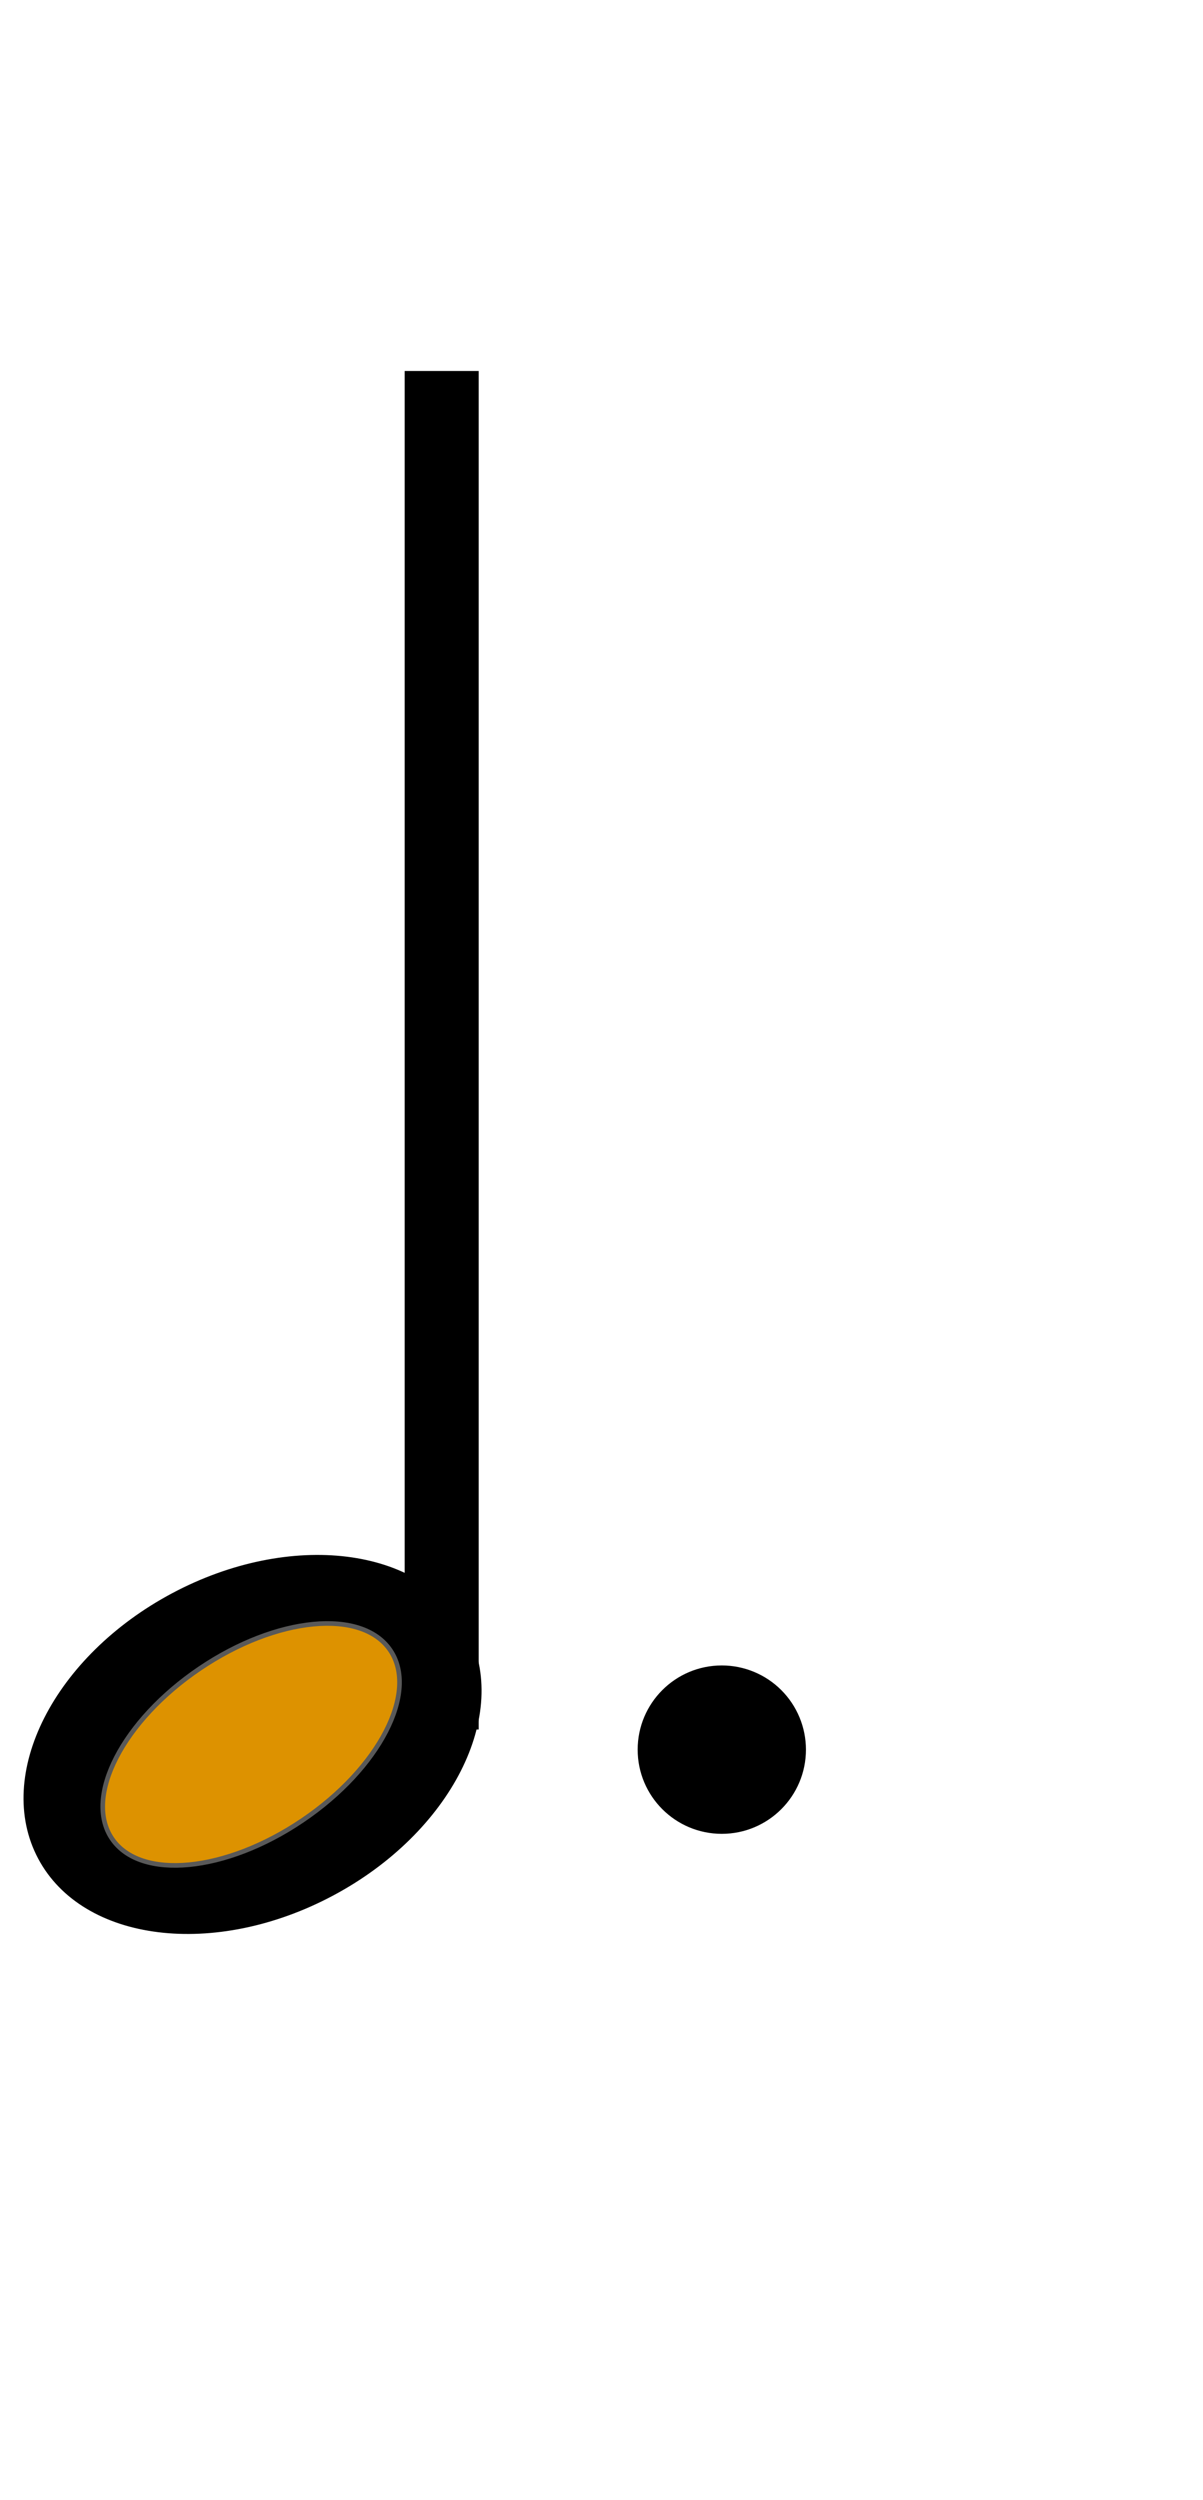 <svg version="1.1" viewBox="400 0 260 540" fill="none" stroke="none" stroke-linecap="square" stroke-miterlimit="10" xmlns:xlink="http://www.w3.org/1999/xlink" xmlns="http://www.w3.org/2000/svg"><clipPath id="g1fc3076126b_0_0.0"><path d="m0 0l960.0 0l0 540.0l-960.0 0l0 -540.0z" clip-rule="nonzero"/></clipPath><g clip-path="url(#g1fc3076126b_0_0.0)"><path fill="#000000" fill-opacity="0.0" d="m0 0l960.0 0l0 540.0l-960.0 0z" fill-rule="evenodd"/><path fill="#000000" d="m408.691 401.204l0 0c-9.463 -17.795 3.412 -43.156 28.756 -56.646l0 0c25.344 -13.49 53.561 -10 63.024 7.795l0 0c9.463 17.795 -3.412 43.156 -28.756 56.646l0 0c-25.344 13.49 -53.561 10 -63.024 -7.795z" fill-rule="evenodd"/><path stroke="#000000" stroke-width="1.0" stroke-linejoin="round" stroke-linecap="butt" d="m408.691 401.204l0 0c-9.463 -17.795 3.412 -43.156 28.756 -56.646l0 0c25.344 -13.49 53.561 -10 63.024 7.795l0 0c9.463 17.795 -3.412 43.156 -28.756 56.646l0 0c-25.344 13.49 -53.561 10 -63.024 -7.795z" fill-rule="evenodd"/><path fill="#000000" fill-opacity="0.0" d="m495.456 365.545l0 -277.417" fill-rule="evenodd"/><path stroke="#000000" stroke-width="16.0" stroke-linejoin="round" stroke-linecap="butt" d="m495.456 365.545l0 -277.417" fill-rule="evenodd"/><path fill="#000000" d="m538.315 377.9l0 0c0 -9.767 7.918 -17.685 17.685 -17.685l0 0c4.69 0 9.189 1.863 12.505 5.18c3.317 3.317 5.18 7.815 5.18 12.505l0 0c0 9.767 -7.918 17.685 -17.685 17.685l0 0c-9.767 0 -17.685 -7.918 -17.685 -17.685z" fill-rule="evenodd"/><path stroke="#000000" stroke-width="1.0" stroke-linejoin="round" stroke-linecap="butt" d="m538.315 377.9l0 0c0 -9.767 7.918 -17.685 17.685 -17.685l0 0c4.69 0 9.189 1.863 12.505 5.18c3.317 3.317 5.18 7.815 5.18 12.505l0 0c0 9.767 -7.918 17.685 -17.685 17.685l0 0c-9.767 0 -17.685 -7.918 -17.685 -17.685z" fill-rule="evenodd"/><path fill="#dd9200" d="m424.197 397.125l0 0c-6.132 -9.054 2.364 -25.503 18.976 -36.74l0 0c16.612 -11.237 35.049 -13.007 41.181 -3.953l0 0c6.132 9.054 -2.364 25.503 -18.976 36.74l0 0c-16.612 11.237 -35.049 13.007 -41.181 3.953z" fill-rule="evenodd"/><path stroke="#595959" stroke-width="1.0" stroke-linejoin="round" stroke-linecap="butt" d="m424.197 397.125l0 0c-6.132 -9.054 2.364 -25.503 18.976 -36.74l0 0c16.612 -11.237 35.049 -13.007 41.181 -3.953l0 0c6.132 9.054 -2.364 25.503 -18.976 36.74l0 0c-16.612 11.237 -35.049 13.007 -41.181 3.953z" fill-rule="evenodd"/></g></svg>